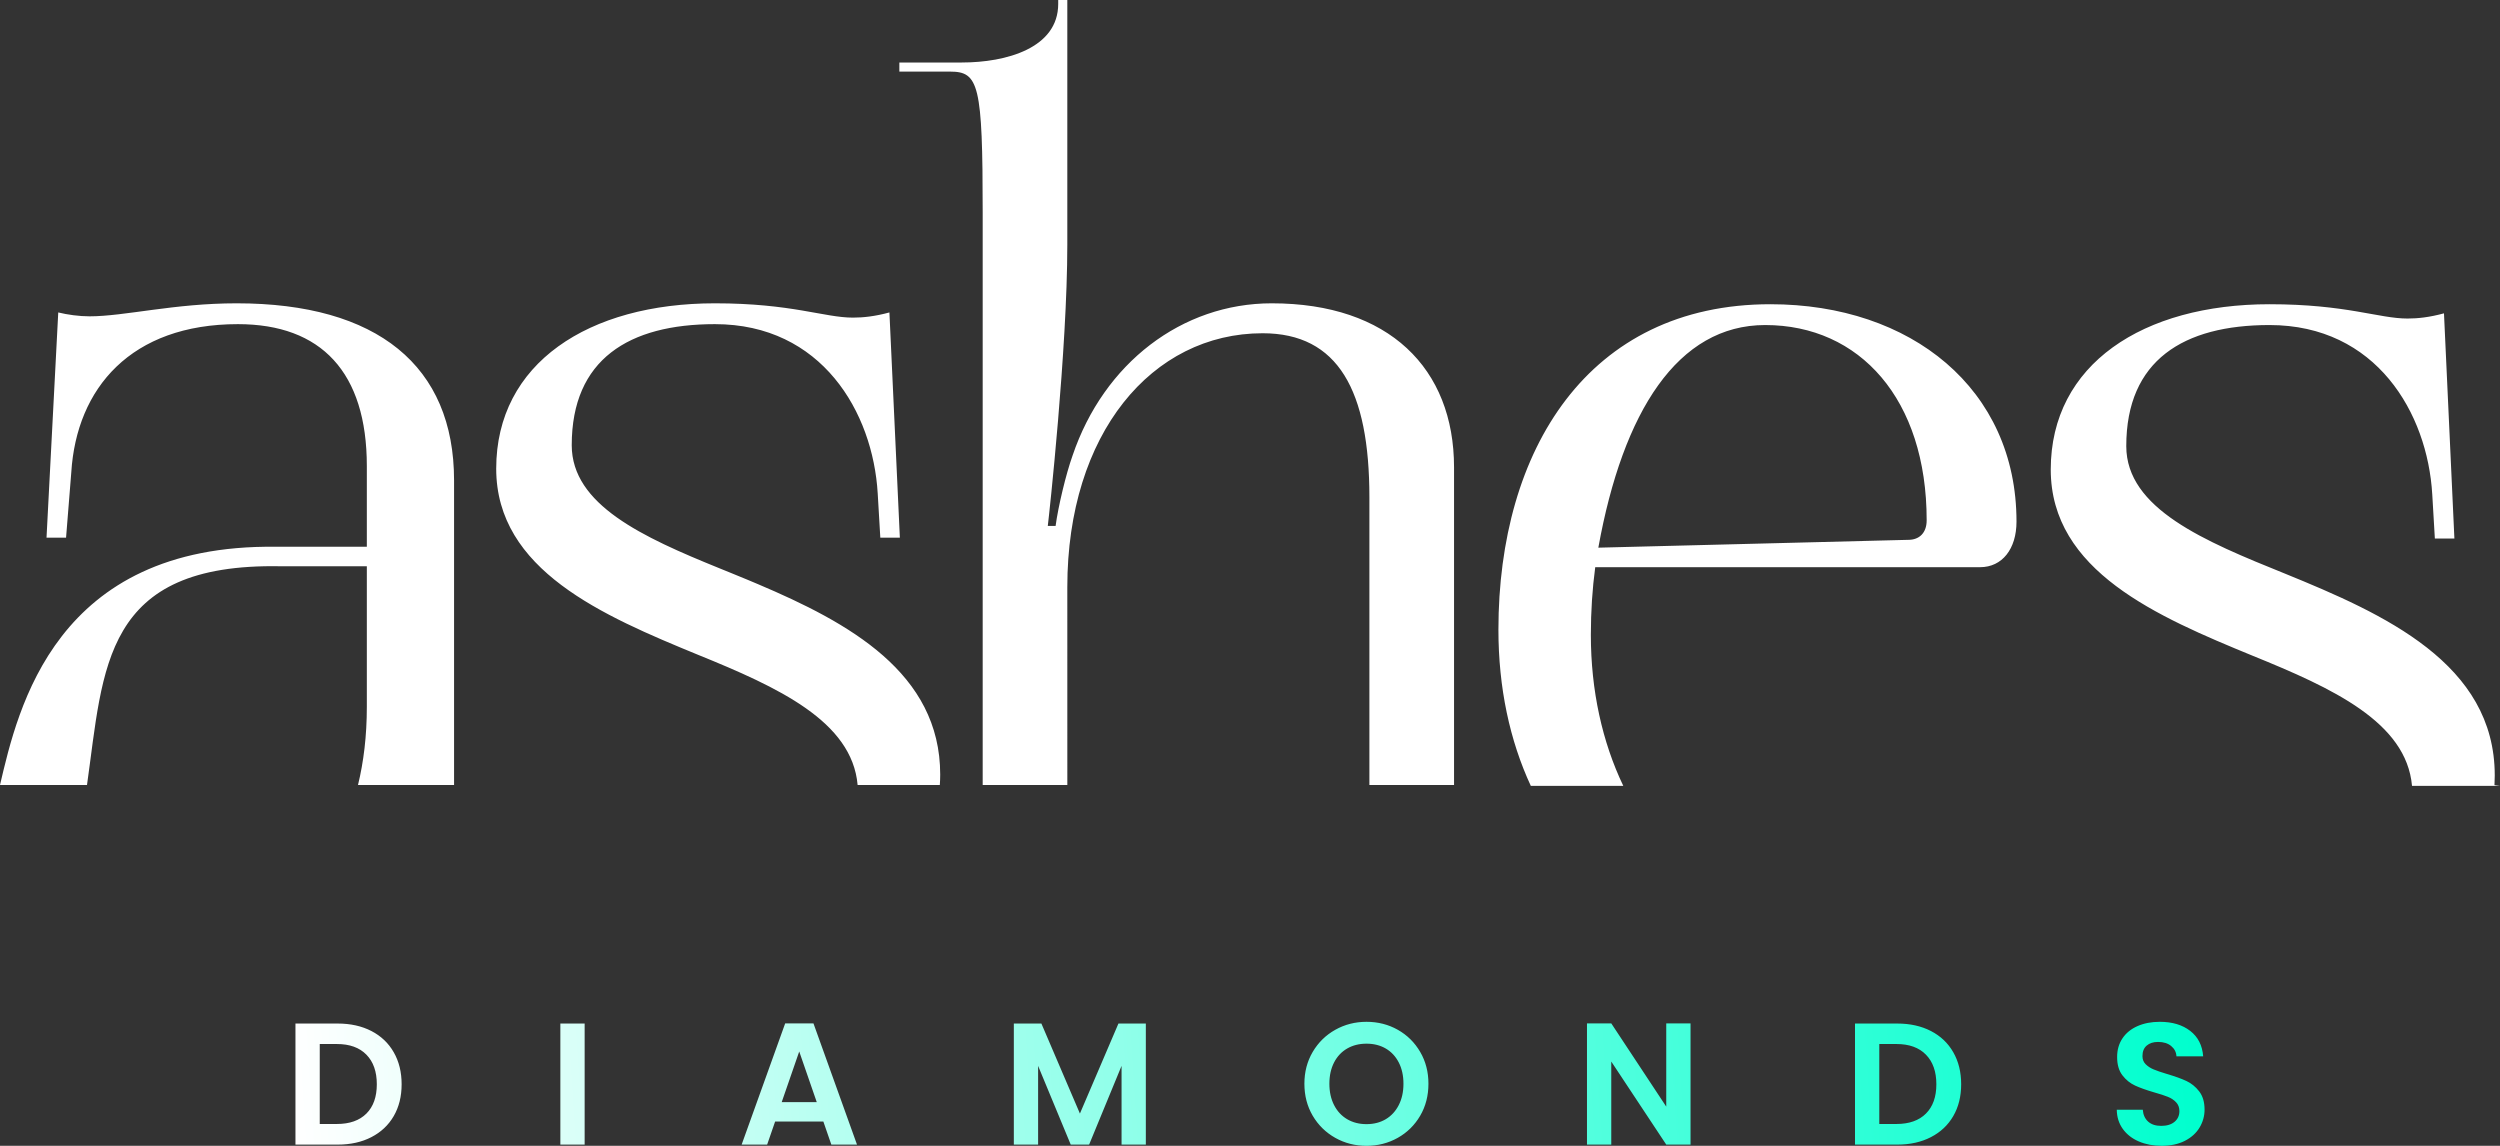<?xml version="1.0" encoding="UTF-8"?>
<svg width="120px" height="55px" viewBox="0 0 120 55" version="1.1" xmlns="http://www.w3.org/2000/svg" xmlns:xlink="http://www.w3.org/1999/xlink" >
    <rect x="0" y="0" width="120" height="55" fill="#333333" stroke="none"/>
    <title>logo/colored</title>
    <defs>
        <linearGradient x1="0.252%" y1="50.211%" x2="99.369%" y2="49.793%" id="linearGradient-1">
            <stop stop-color="#FFFFFF" offset="0%"></stop>
            <stop stop-color="#00FFCE" offset="100%"></stop>
        </linearGradient>
    </defs>
    <g id="logo/colored" stroke="none" stroke-width="1" fill="none" fill-rule="evenodd">
        <rect x="0" y="0" width="120" height="55"></rect>
        <g id="Group-2" transform="translate(14.182, 49.047)" fill="url(#linearGradient-1)">
            <path d="M3.406,4.404 C3.739,4.071 3.905,3.602 3.905,2.997 C3.905,2.392 3.739,1.919 3.406,1.578 C3.072,1.236 2.601,1.066 1.99,1.066 L1.166,1.066 L1.166,4.904 L1.99,4.904 C2.601,4.904 3.072,4.737 3.406,4.404 M3.643,0.441 C4.106,0.68 4.465,1.02 4.717,1.461 C4.97,1.902 5.096,2.414 5.096,2.997 C5.096,3.58 4.97,4.089 4.717,4.525 C4.465,4.96 4.106,5.298 3.643,5.536 C3.18,5.775 2.642,5.894 2.032,5.894 L0,5.894 L0,0.083 L2.032,0.083 C2.642,0.083 3.18,0.203 3.643,0.441 M12.715,5.894 L13.881,5.894 L13.881,0.083 L12.715,0.083 L12.715,5.894 Z M25.022,3.855 L24.181,1.424 L23.34,3.855 L25.022,3.855 Z M25.339,4.787 L23.024,4.787 L22.641,5.894 L21.417,5.894 L23.507,0.075 L24.864,0.075 L26.954,5.894 L25.722,5.894 L25.339,4.787 Z M40.818,0.083 L40.818,5.894 L39.653,5.894 L39.653,2.115 L38.096,5.894 L37.213,5.894 L35.647,2.115 L35.647,5.894 L34.482,5.894 L34.482,0.083 L35.805,0.083 L37.654,4.404 L39.503,0.083 L40.818,0.083 Z M52.334,4.675 C52.601,4.516 52.809,4.29 52.959,3.996 C53.109,3.702 53.184,3.361 53.184,2.972 C53.184,2.584 53.109,2.244 52.959,1.952 C52.809,1.661 52.601,1.438 52.334,1.282 C52.068,1.127 51.76,1.049 51.41,1.049 C51.06,1.049 50.751,1.127 50.482,1.282 C50.212,1.438 50.003,1.661 49.853,1.952 C49.703,2.244 49.628,2.584 49.628,2.972 C49.628,3.361 49.703,3.702 49.853,3.996 C50.003,4.29 50.212,4.516 50.482,4.675 C50.751,4.833 51.06,4.912 51.41,4.912 C51.76,4.912 52.068,4.833 52.334,4.675 M49.911,5.57 C49.456,5.314 49.095,4.96 48.828,4.508 C48.562,4.056 48.429,3.544 48.429,2.972 C48.429,2.406 48.562,1.897 48.828,1.445 C49.095,0.992 49.456,0.638 49.911,0.383 C50.366,0.128 50.866,0 51.41,0 C51.959,0 52.461,0.128 52.913,0.383 C53.365,0.638 53.723,0.992 53.987,1.445 C54.251,1.897 54.383,2.406 54.383,2.972 C54.383,3.544 54.251,4.056 53.987,4.508 C53.723,4.96 53.364,5.314 52.909,5.57 C52.453,5.825 51.954,5.953 51.41,5.953 C50.866,5.953 50.366,5.825 49.911,5.57 M66.964,5.894 L65.798,5.894 L63.159,1.907 L63.159,5.894 L61.993,5.894 L61.993,0.075 L63.159,0.075 L65.798,4.071 L65.798,0.075 L66.964,0.075 L66.964,5.894 Z M78.264,4.404 C78.597,4.071 78.763,3.602 78.763,2.997 C78.763,2.392 78.597,1.919 78.264,1.578 C77.931,1.236 77.459,1.066 76.848,1.066 L76.024,1.066 L76.024,4.904 L76.848,4.904 C77.459,4.904 77.931,4.737 78.264,4.404 M78.501,0.441 C78.964,0.68 79.323,1.02 79.575,1.461 C79.828,1.902 79.954,2.414 79.954,2.997 C79.954,3.58 79.828,4.089 79.575,4.525 C79.323,4.96 78.964,5.298 78.501,5.536 C78.038,5.775 77.5,5.894 76.89,5.894 L74.858,5.894 L74.858,0.083 L76.89,0.083 C77.5,0.083 78.038,0.203 78.501,0.441 M88.485,5.744 C88.161,5.606 87.904,5.406 87.715,5.145 C87.526,4.884 87.429,4.576 87.423,4.221 L88.672,4.221 C88.689,4.46 88.774,4.648 88.926,4.787 C89.079,4.926 89.288,4.995 89.555,4.995 C89.827,4.995 90.041,4.93 90.196,4.8 C90.352,4.669 90.429,4.498 90.429,4.288 C90.429,4.115 90.377,3.974 90.271,3.863 C90.166,3.752 90.034,3.664 89.876,3.601 C89.718,3.537 89.5,3.466 89.222,3.388 C88.844,3.278 88.538,3.168 88.302,3.06 C88.066,2.951 87.863,2.788 87.694,2.568 C87.525,2.349 87.44,2.057 87.44,1.69 C87.44,1.346 87.526,1.047 87.698,0.791 C87.87,0.536 88.111,0.34 88.423,0.204 C88.733,0.068 89.089,0 89.489,0 C90.088,0 90.575,0.146 90.95,0.437 C91.325,0.728 91.531,1.135 91.57,1.657 L90.288,1.657 C90.277,1.457 90.192,1.292 90.034,1.162 C89.876,1.031 89.666,0.966 89.405,0.966 C89.177,0.966 88.996,1.024 88.86,1.141 C88.723,1.257 88.656,1.427 88.656,1.648 C88.656,1.804 88.707,1.933 88.81,2.036 C88.913,2.138 89.04,2.222 89.193,2.285 C89.345,2.349 89.56,2.423 89.838,2.506 C90.216,2.617 90.524,2.728 90.762,2.839 C91.001,2.95 91.206,3.116 91.379,3.339 C91.551,3.561 91.637,3.852 91.637,4.212 C91.637,4.523 91.556,4.812 91.395,5.079 C91.234,5.345 90.998,5.557 90.688,5.715 C90.377,5.873 90.007,5.952 89.58,5.952 C89.174,5.952 88.81,5.883 88.485,5.744" id="Combined-Shape"></path>
        </g>
        <g id="Group" fill="#FFFFFF">
            <path d="M108.123,31.474 C111.966,33.034 115.504,34.661 115.777,37.722 L120,37.722 C119.912,37.71 119.824,37.695 119.735,37.685 C119.743,37.532 119.748,37.378 119.748,37.222 C119.748,31.849 114.436,29.474 109.686,27.537 C105.811,25.975 102.061,24.413 102.061,21.414 C102.061,17.29 104.811,15.602 108.936,15.602 C114.061,15.602 116.519,19.829 116.748,23.726 L116.873,25.85 L117.811,25.85 L117.311,15.04 C116.623,15.228 116.061,15.29 115.561,15.29 C114.185,15.29 112.623,14.603 108.936,14.603 C102.873,14.603 98.436,17.477 98.436,22.538 C98.436,27.413 103.561,29.599 108.123,31.474 M84.73,15.602 C89.269,15.602 92.48,19.164 92.48,24.975 C92.48,25.6 92.105,25.912 91.605,25.912 L76.72,26.288 C77.902,19.739 80.536,15.602 84.73,15.602 L84.73,15.602 Z M77.918,37.722 C76.911,35.617 76.361,33.149 76.361,30.474 C76.361,29.34 76.433,28.256 76.571,27.225 L95.043,27.225 C96.105,27.225 96.792,26.35 96.792,25.038 C96.792,18.664 91.73,14.603 84.98,14.603 C76.23,14.603 71.924,21.601 71.924,30.224 C71.924,33.017 72.47,35.545 73.479,37.722 L77.918,37.722 Z M13.233,26.244 C2.65,26.119 0.864,33.994 0,37.679 L4.176,37.679 C4.973,32.063 4.915,27.012 13.483,27.181 L17.608,27.181 L17.608,33.93 C17.608,35.329 17.454,36.572 17.184,37.679 L18.17,37.679 L18.67,37.679 L21.795,37.679 L21.795,23.057 C21.795,17.558 18.108,14.559 11.358,14.559 C8.351,14.559 5.983,15.184 4.296,15.184 C3.796,15.184 3.229,15.105 2.796,14.997 L2.233,25.807 L3.171,25.807 L3.421,22.682 C3.671,18.621 6.296,15.559 11.42,15.559 C15.42,15.559 17.608,17.871 17.608,22.37 L17.608,26.244 L13.233,26.244 Z M34.317,14.559 C38.005,14.559 39.567,15.246 40.942,15.246 C41.442,15.246 42.005,15.184 42.692,14.997 L43.193,25.807 L42.255,25.807 L42.13,23.682 C41.9,19.785 39.442,15.559 34.317,15.559 C30.192,15.559 27.443,17.246 27.443,21.37 C27.443,24.23 30.852,25.783 34.528,27.275 L35.067,27.494 C35.326,27.599 35.587,27.706 35.849,27.815 L36.372,28.035 C40.74,29.887 45.13,32.294 45.13,37.179 C45.13,37.348 45.122,37.513 45.112,37.679 L41.166,37.679 C40.895,34.615 37.349,32.992 33.505,31.43 C28.942,29.556 23.818,27.369 23.818,22.495 C23.818,17.434 28.255,14.559 34.317,14.559 Z M51.231,0 L51.231,11.747 C51.231,16.746 50.357,24.744 50.294,25.244 L50.669,25.244 C50.794,24.307 51.169,22.745 51.482,21.87 C52.982,17.433 56.731,14.559 61.044,14.559 C66.669,14.559 69.794,17.683 69.794,22.432 L69.794,37.241 C69.794,37.394 69.794,37.532 69.794,37.679 L65.731,37.679 C65.731,37.533 65.731,37.393 65.731,37.241 L65.731,23.869 C65.731,18.746 64.231,15.996 60.606,15.996 C55.294,15.996 51.231,20.808 51.231,28.181 L51.232,37.462 L51.232,37.679 L47.169,37.679 C47.169,37.534 47.169,37.391 47.169,37.241 L47.169,10.185 C47.169,4.062 46.982,3.437 45.607,3.437 L43.169,3.437 L43.169,3 L46.169,3 C48.294,3 50.794,2.312 50.794,0.188 L50.794,0 L51.231,0 Z" id="Combined-Shape"></path>
        </g>
    </g>
</svg>